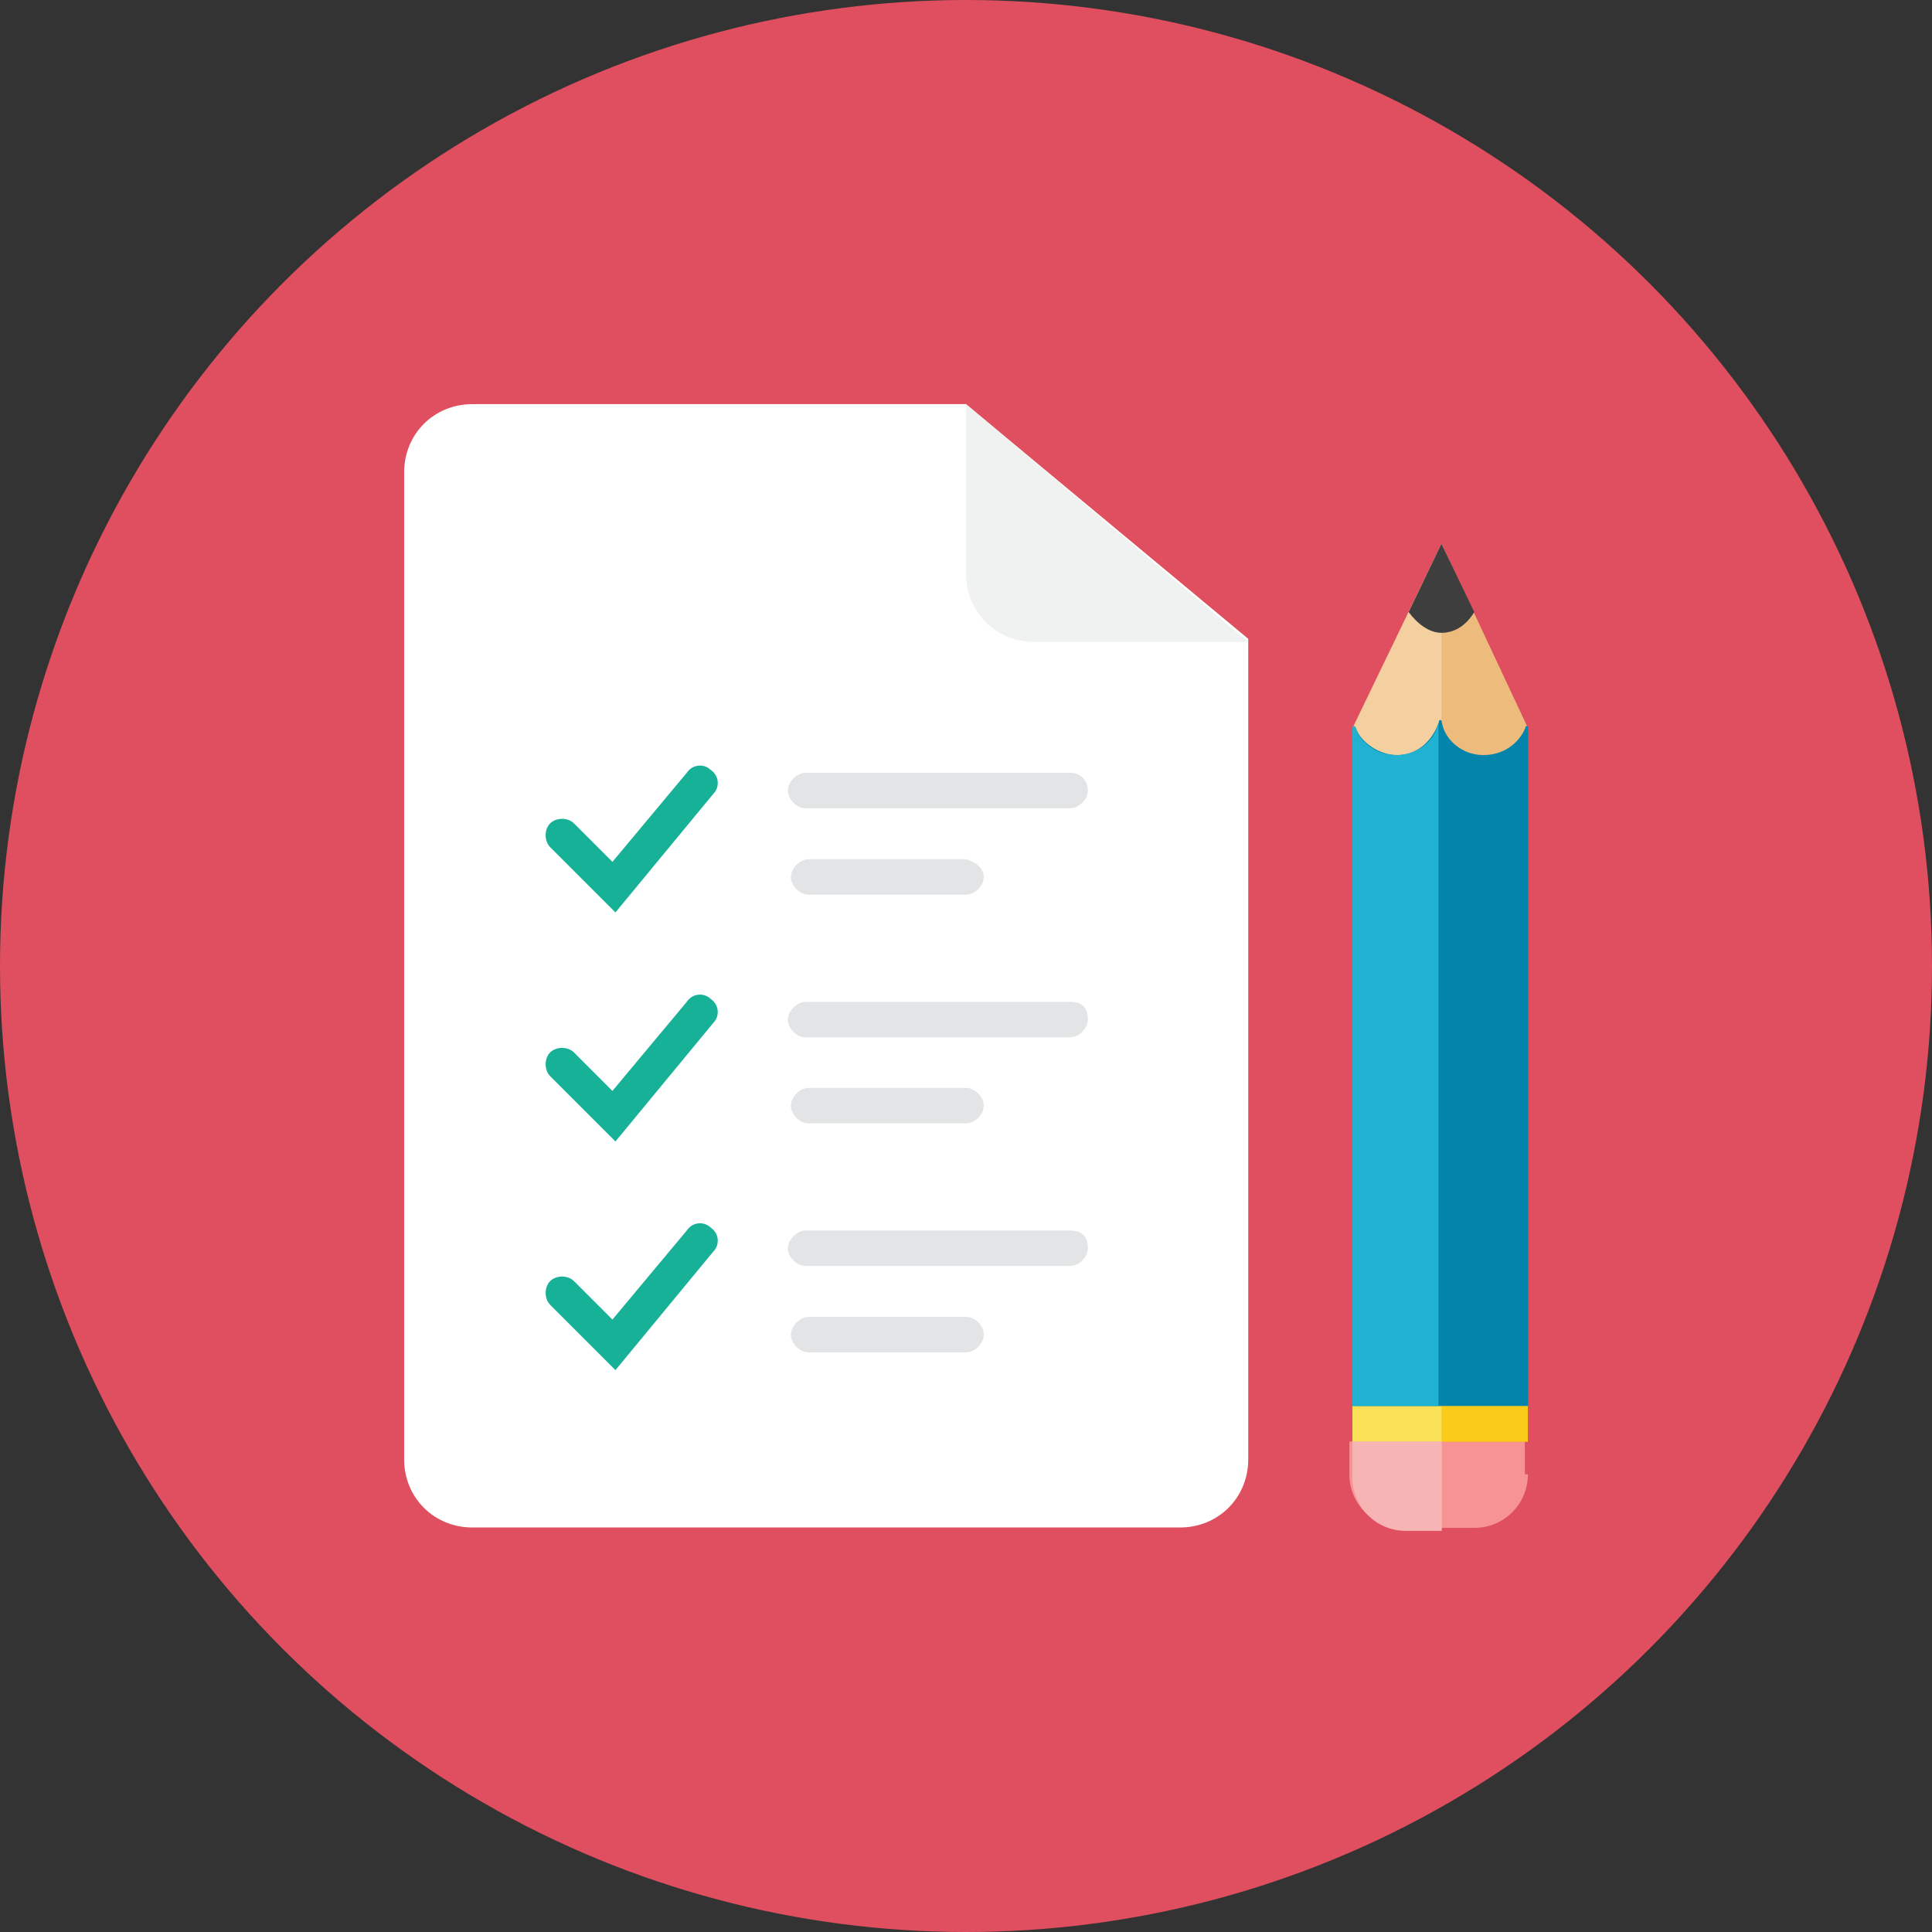 <?xml version="1.0" encoding="utf-8"?>
<!-- Generator: Adobe Illustrator 19.0.0, SVG Export Plug-In . SVG Version: 6.00 Build 0)  -->
<svg version="1.1" id="Layer_1" xmlns="http://www.w3.org/2000/svg" xmlns:xlink="http://www.w3.org/1999/xlink" x="0px" y="0px"
	 viewBox="0 0 512 512" style="enable-background:new 0 0 512 512;" xml:space="preserve">
<rect x="0" y="0" width="512" height="512" fill="#333333" stroke="none"/>
<style type="text/css">
	.st0{fill:#E04F5F;}
	.st1{fill:#FFFFFF;}
	.st2{fill:#F0F1F1;}
	.st3{fill:#F4D0A1;}
	.st4{fill:#EDBC7C;}
	.st5{fill:#F79392;}
	.st6{fill:#E2E4E5;}
	.st7{fill:#17B198;}
	.st8{fill:#FACB1B;}
	.st9{fill:#FBE158;}
	.st10{fill:#3E3E3F;}
	.st11{fill:#0484AB;}
	.st12{fill:#21B2D1;}
	.st13{fill:#F7B4B4;}
</style>
<g id="XMLID_1_">
	<circle id="XMLID_3_" class="st0" cx="256" cy="256" r="256"/>
	<path id="XMLID_4_" class="st1" d="M107.1,125.2c0-10.2,7.9-18.1,18.1-18.1H256l74.8,62.2v217.4c0,10.2-7.9,18.1-18.1,18.1H125.2
		c-10.2,0-18.1-7.9-18.1-18.1V125.2z"/>
	<path id="XMLID_5_" class="st2" d="M256,107.1V152c0,10.2,7.9,18.1,18.1,18.1h56.7L256,107.1z"/>
	<polygon id="XMLID_6_" class="st3" points="358.4,193 382,144.1 404.9,193 404.9,372.6 358.4,372.6 	"/>
	<polygon id="XMLID_7_" class="st4" points="404.9,219 404.9,193 382,144.1 382,219 	"/>
	<path id="XMLID_8_" class="st5" d="M404.9,390.7c0,7.9-6.3,14.2-14.2,14.2h-18.9c-7.9,0-14.2-6.3-14.2-14.2V382h46.5v8.7H404.9z"/>
	<path id="XMLID_9_" class="st6" d="M288.3,209.5c0,2.4-2.4,4.7-4.7,4.7h-70.1c-2.4,0-4.7-2.4-4.7-4.7s2.4-4.7,4.7-4.7h70.1
		C286.7,204.8,288.3,207.2,288.3,209.5z"/>
	<path id="XMLID_10_" class="st6" d="M260.7,232.4c0,2.4-2.4,4.7-4.7,4.7h-41.7c-2.4,0-4.7-2.4-4.7-4.7s2.4-4.7,4.7-4.7H256
		C258.4,228.4,260.7,230,260.7,232.4z"/>
	<path id="XMLID_11_" class="st6" d="M288.3,270.2c0,2.4-2.4,4.7-4.7,4.7h-70.1c-2.4,0-4.7-2.4-4.7-4.7s2.4-4.7,4.7-4.7h70.1
		C286.7,265.5,288.3,267,288.3,270.2z"/>
	<path id="XMLID_12_" class="st6" d="M260.7,293c0,2.4-2.4,4.7-4.7,4.7h-41.7c-2.4,0-4.7-2.4-4.7-4.7s2.4-4.7,4.7-4.7H256
		C258.4,288.3,260.7,290.7,260.7,293z"/>
	<path id="XMLID_13_" class="st6" d="M288.3,330.8c0,2.4-2.4,4.7-4.7,4.7h-70.1c-2.4,0-4.7-2.4-4.7-4.7s2.4-4.7,4.7-4.7h70.1
		C286.7,326.1,288.3,327.7,288.3,330.8z"/>
	<path id="XMLID_14_" class="st6" d="M260.7,353.7c0,2.4-2.4,4.7-4.7,4.7h-41.7c-2.4,0-4.7-2.4-4.7-4.7s2.4-4.7,4.7-4.7H256
		C258.4,348.9,260.7,351.3,260.7,353.7z"/>
	<path id="XMLID_15_" class="st7" d="M163.1,241.8l-17.3-17.3c-1.6-1.6-1.6-4.7,0-6.3c1.6-1.6,4.7-1.6,6.3,0l10.2,10.2l19.7-23.6
		c1.6-2.4,4.7-2.4,6.3-0.8c2.4,1.6,2.4,4.7,0.8,6.3L163.1,241.8z"/>
	<path id="XMLID_16_" class="st7" d="M163.1,302.5l-17.3-17.3c-1.6-1.6-1.6-4.7,0-6.3c1.6-1.6,4.7-1.6,6.3,0l10.2,10.2l19.7-23.6
		c1.6-2.4,4.7-2.4,6.3-0.8c2.4,1.6,2.4,4.7,0.8,6.3L163.1,302.5z"/>
	<path id="XMLID_17_" class="st7" d="M163.1,363.1l-17.3-17.3c-1.6-1.6-1.6-4.7,0-6.3c1.6-1.6,4.7-1.6,6.3,0l10.2,10.2l19.7-23.6
		c1.6-2.4,4.7-2.4,6.3-0.8c2.4,1.6,2.4,4.7,0.8,6.3L163.1,363.1z"/>
	<rect id="XMLID_18_" x="358.4" y="367.9" class="st8" width="46.5" height="14.2"/>
	<rect id="XMLID_19_" x="358.4" y="372.6" class="st9" width="23.6" height="9.5"/>
	<path id="XMLID_20_" class="st10" d="M382,144.1l-8.7,18.1c2.4,3.2,5.5,5.5,8.7,5.5c3.2,0,6.3-1.6,8.7-5.5L382,144.1z"/>
	<path id="XMLID_21_" class="st11" d="M393.1,200.1c-5.5,0-10.2-3.9-11-8.7c0-0.8-0.8-0.8-0.8,0c-1.6,4.7-5.5,8.7-11,8.7
		c-4.7,0-9.5-3.2-11-7.1c0-0.8-0.8,0-0.8,0v179.6h46.5V193c0-0.8-0.8-0.8-0.8,0C402.5,196.9,398.6,200.1,393.1,200.1z"/>
	<path id="XMLID_22_" class="st12" d="M358.4,372.6V193c0-0.8,0.8-0.8,0.8,0c1.6,3.9,5.5,7.1,11,7.1s10.2-3.9,11-8.7l0,0v181.2
		C381.2,372.6,358.4,372.6,358.4,372.6z"/>
	<path id="XMLID_23_" class="st13" d="M358.4,382v9.5c0,7.9,6.3,14.2,14.2,14.2h9.5V382H358.4z"/>
</g>
</svg>
